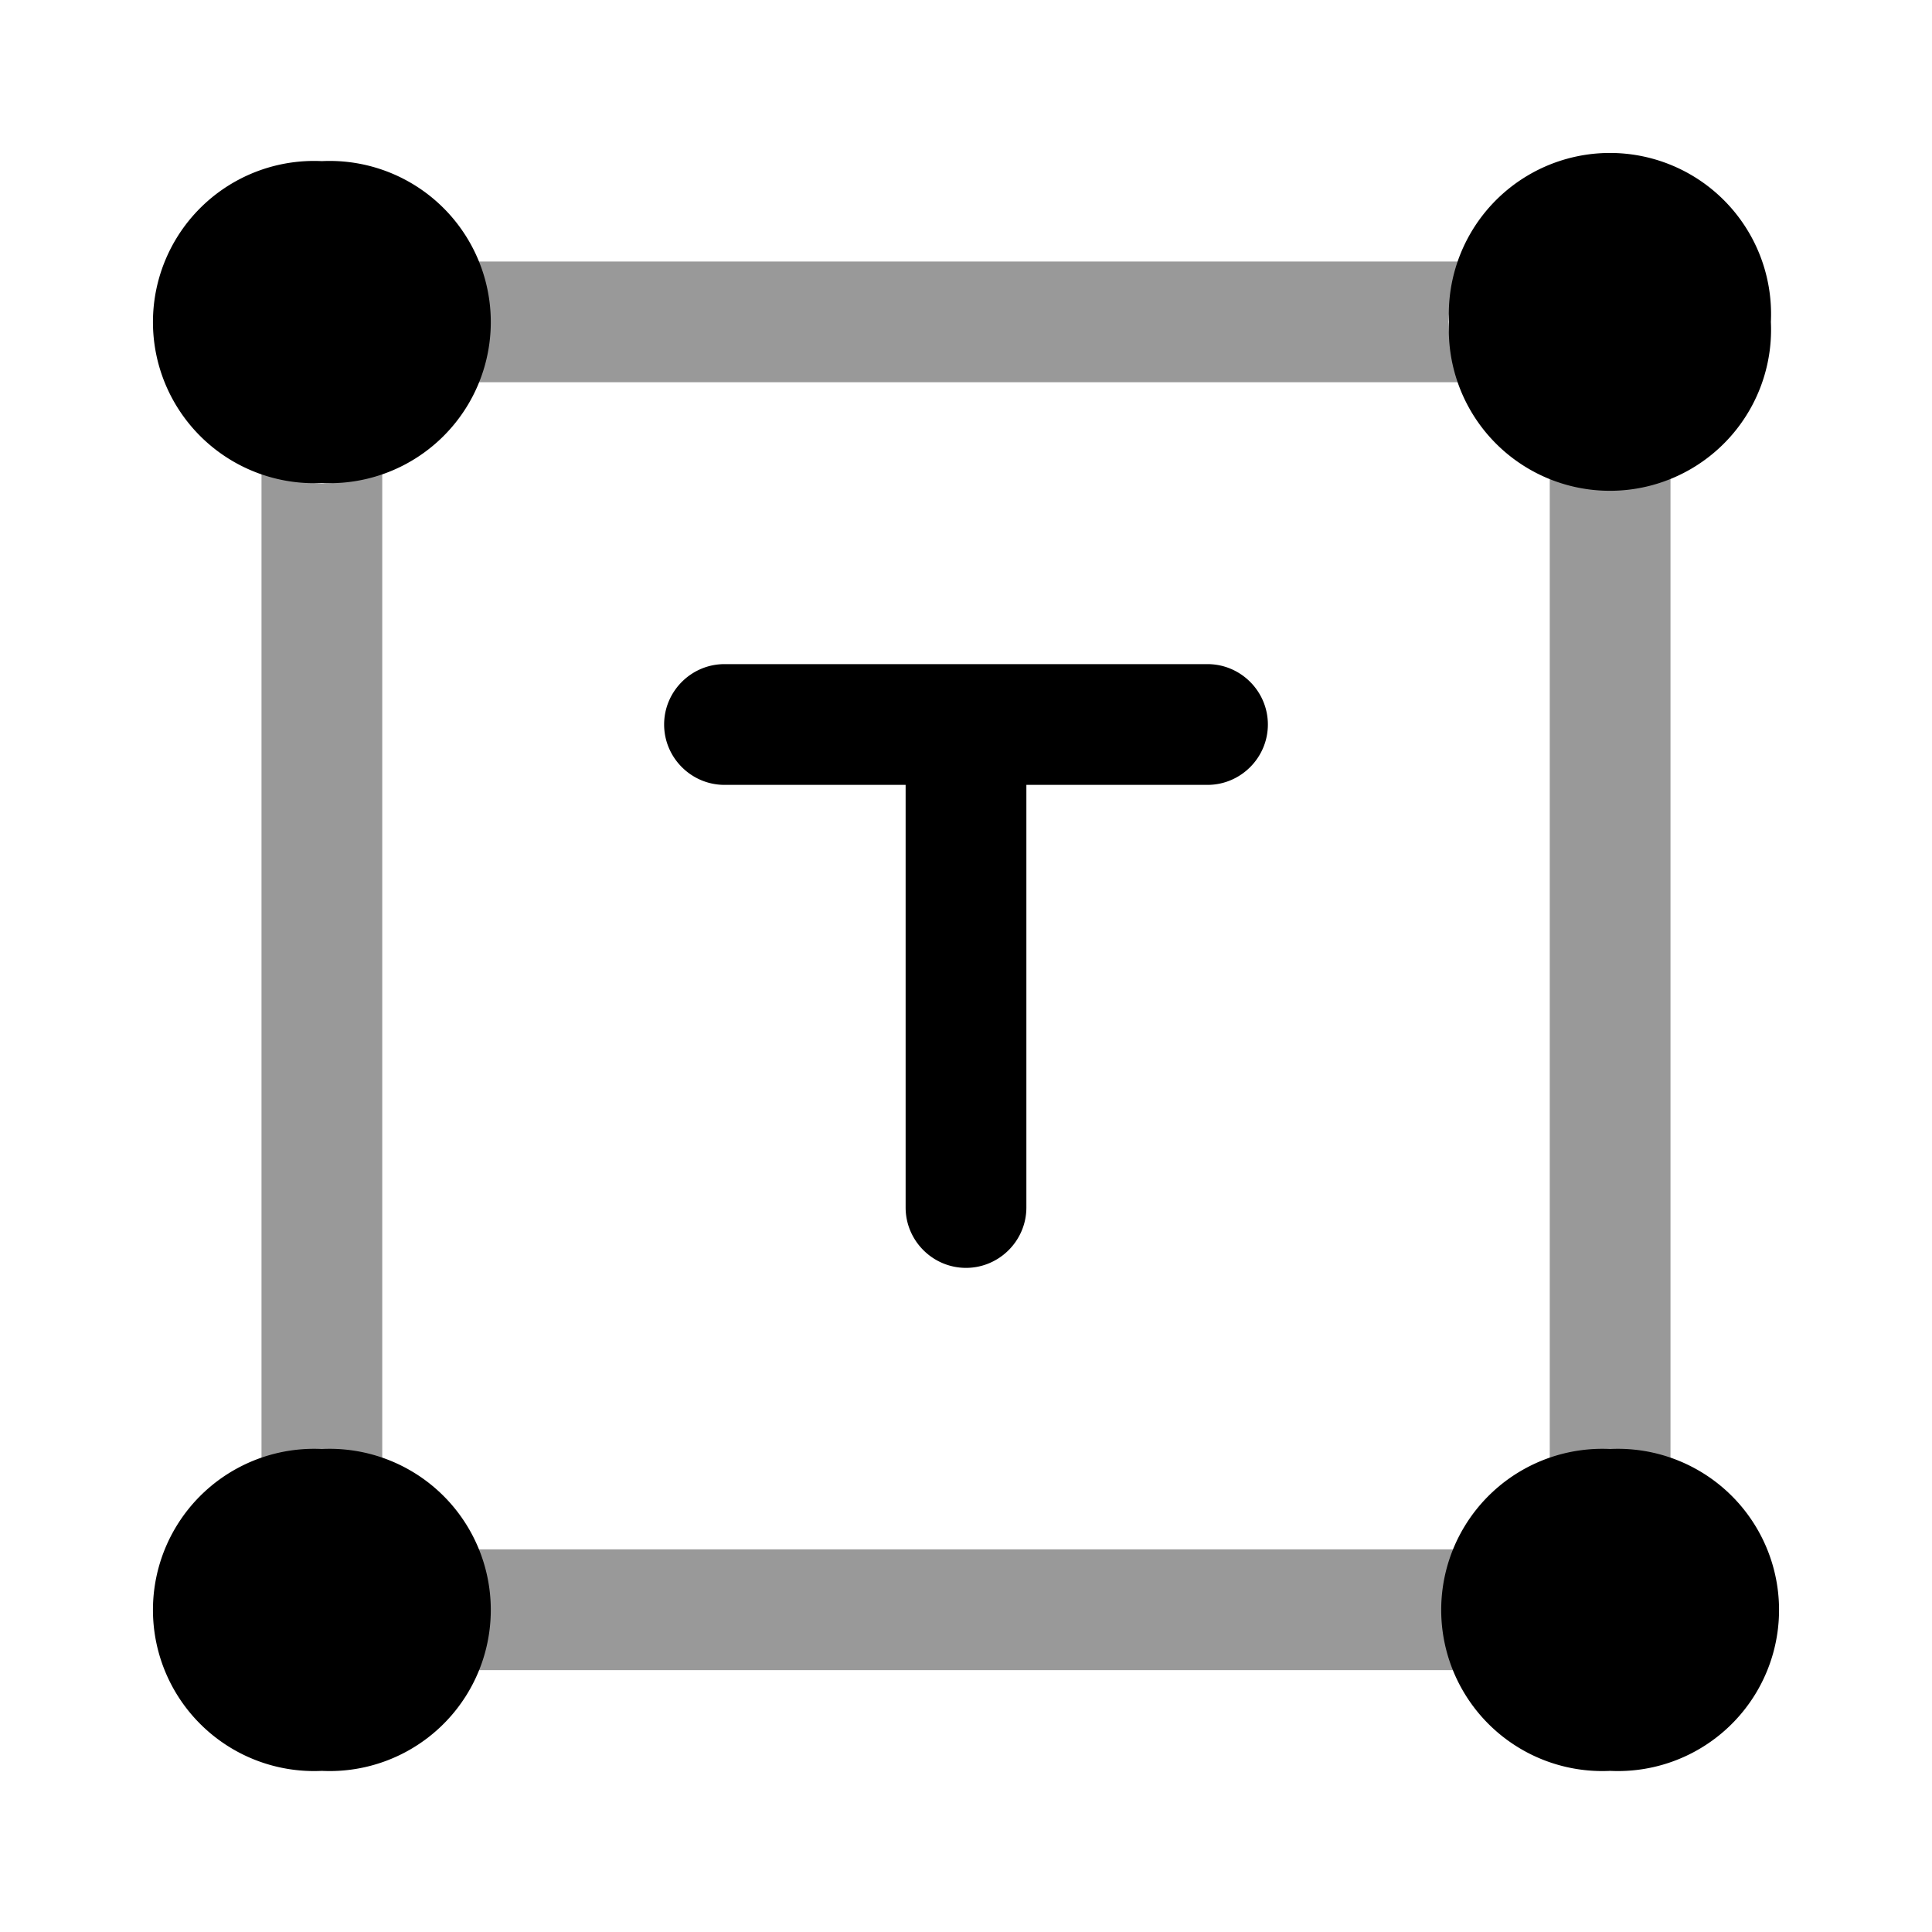 <svg xmlns="http://www.w3.org/2000/svg" viewBox="0 0 512 512"><!--!Font Awesome Pro 6.6.0 by @fontawesome - https://fontawesome.com License - https://fontawesome.com/license (Commercial License) Copyright 2024 Fonticons, Inc.--><path class="fa-secondary" opacity=".4" d="M69.3 124.9c2.5 1 5.1 1.8 7.7 2.3c1.3 .3 2.7 .5 4.1 .6c.7 .1 1.4 .1 2.1 .2s1.4 .1 2.1 .1c5.7 0 11.1-1.1 16-3.1l0 262.2c-2.5-1-5.1-1.8-7.7-2.3c-1.3-.3-2.7-.5-4.1-.6c-.7-.1-1.4-.1-2.1-.2s-1.4-.1-2.1-.1c-5.7 0-11.1 1.1-16 3.1l0-262.2zm55.6-55.6l262.2 0c-1 2.5-1.8 5.1-2.3 7.7c-.3 1.3-.5 2.7-.6 4.1c-.1 .7-.1 1.4-.2 2.1s-.1 1.4-.1 2.1c0 5.7 1.1 11.1 3.1 16l-262.2 0c1-2.5 1.8-5.1 2.3-7.7c.3-1.3 .5-2.7 .6-4.1c.1-.7 .1-1.4 .2-2.1s.1-1.4 .1-2.1c0-5.7-1.1-11.1-3.1-16zm0 341.3l262.2 0c-1 2.5-1.8 5.1-2.3 7.7c-.3 1.3-.5 2.7-.6 4.1c-.1 .7-.1 1.4-.2 2.1s-.1 1.4-.1 2.1c0 5.7 1.1 11.1 3.1 16l-262.2 0c1-2.5 1.8-5.1 2.3-7.7c.3-1.3 .5-2.7 .6-4.1c.1-.7 .1-1.4 .2-2.1s.1-1.4 .1-2.1c0-5.7-1.1-11.1-3.1-16zM410.7 124.9c2.5 1 5.1 1.8 7.7 2.3c1.3 .3 2.7 .5 4.1 .6c.7 .1 1.4 .1 2.1 .2s1.4 .1 2.1 .1c5.7 0 11.1-1.1 16-3.1l0 262.2c-2.5-1-5.1-1.8-7.7-2.3c-1.3-.3-2.7-.5-4.1-.6c-.7-.1-1.4-.1-2.1-.2s-1.4-.1-2.1-.1c-5.7 0-11.1 1.1-16 3.1l0-262.2z"/><path class="fa-primary" d="M176 192c0-8.8 7.2-16 16-16l128 0c8.8 0 16 7.2 16 16s-7.2 16-16 16l-48 0 0 112c0 8.8-7.2 16-16 16s-16-7.2-16-16l0-112-48 0c-8.8 0-16-7.2-16-16zM85.3 128a42.7 42.7 0 1 0 0-85.3 42.7 42.7 0 1 0 0 85.3zm0 341.3a42.7 42.7 0 1 0 0-85.3 42.7 42.7 0 1 0 0 85.3zM384 85.3a42.7 42.7 0 1 1 85.3 0 42.7 42.7 0 1 1 -85.3 0zm42.7 384a42.7 42.7 0 1 0 0-85.3 42.7 42.7 0 1 0 0 85.3z"/></svg>